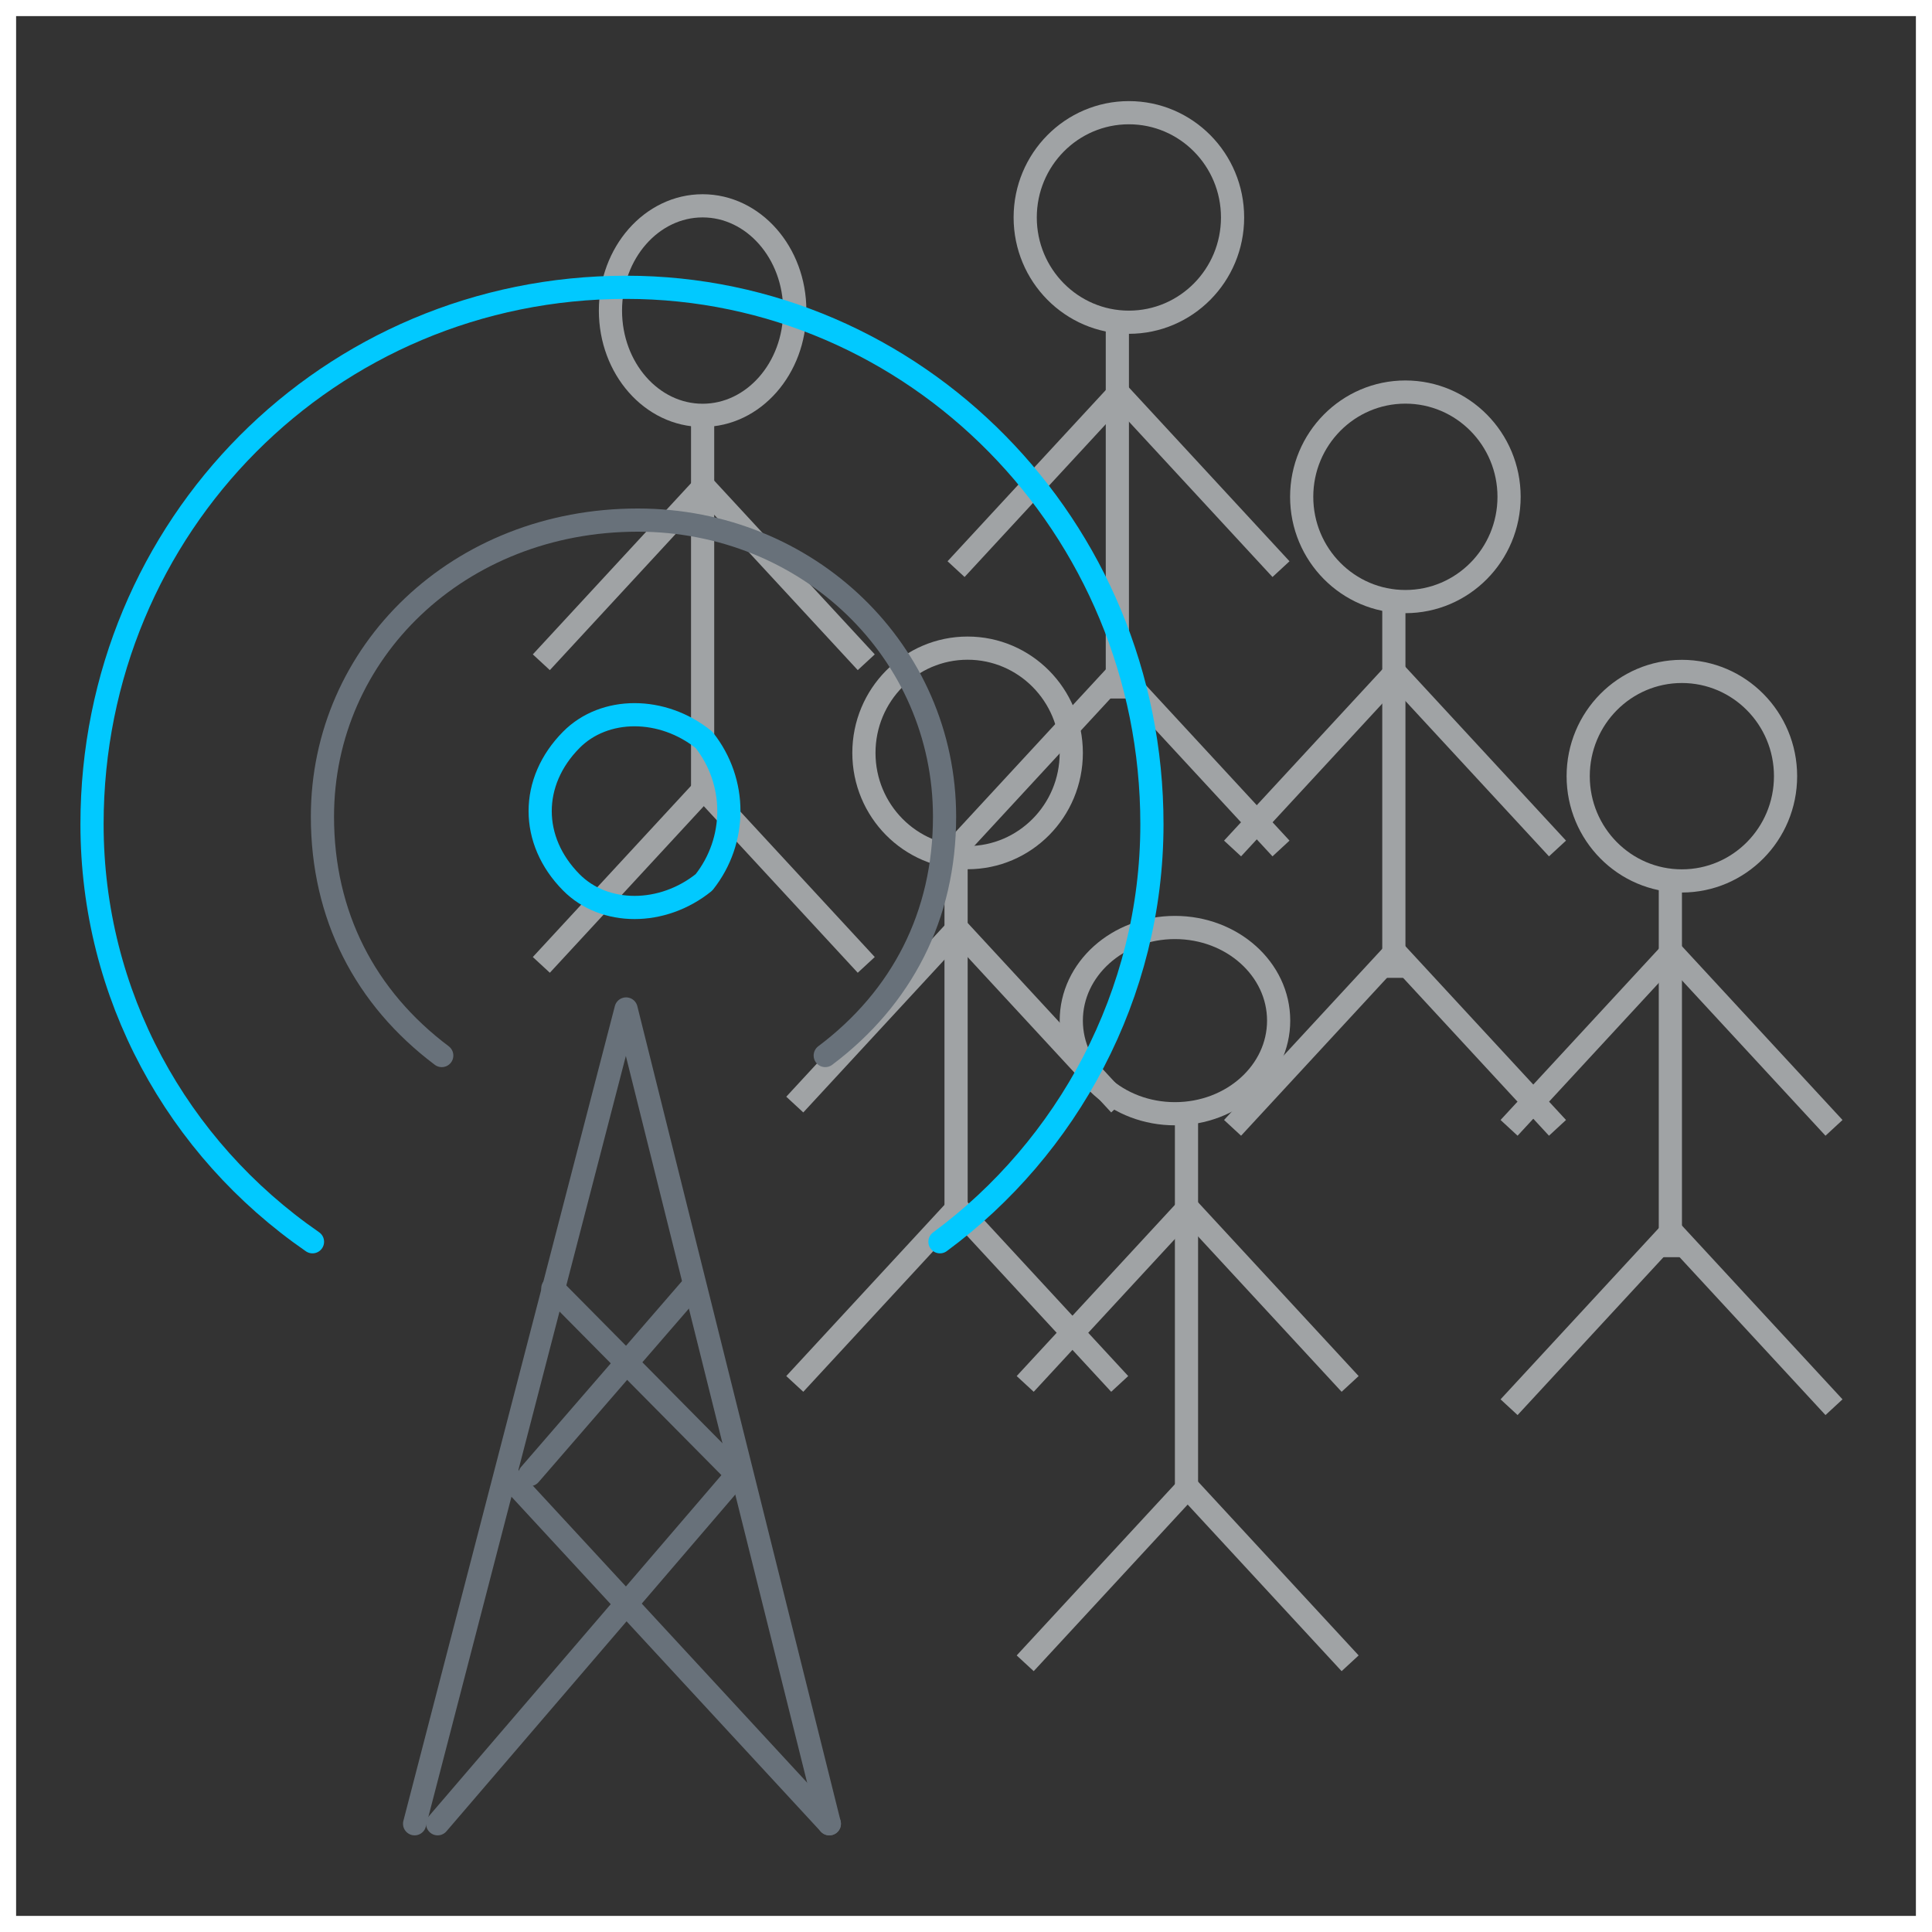 <?xml version="1.0" encoding="UTF-8"?>
<svg width="120px" height="120px" viewBox="0 0 120 120" version="1.1" xmlns="http://www.w3.org/2000/svg" xmlns:xlink="http://www.w3.org/1999/xlink">
    <rect x="0" y="0" width="120" height="120" fill="#333333" stroke="none"/>
    <!-- Generator: Sketch 50.2 (55047) - http://www.bohemiancoding.com/sketch -->
    <title>eNB User Capacity</title>
    <desc>Created with Sketch.</desc>
    <defs></defs>
    <g id="Page-1" stroke="none" stroke-width="1" fill="none" fill-rule="evenodd">
        <g id="Custom-Preset">
            <g id="eNB-User-Capacity">
                <rect id="Rectangle-3" stroke="#FFFFFF" x="0.5" y="0.5" width="119" height="119"></rect>
                <path d="M63.677,13.507 C63.677,9.913 66.56,7 70.117,7 C73.674,7 76.557,9.913 76.557,13.507 C76.557,17.1 73.674,20.014 70.117,20.014 C66.56,20.014 63.677,17.1 63.677,13.507 Z" id="Stroke-1" stroke="#A0A3A5" stroke-width="1.44" stroke-linejoin="round"></path>
                <path d="M69.401,20.014 L69.401,43.385" id="Stroke-2" stroke="#A0A3A5" stroke-width="1.44" stroke-linejoin="round"></path>
                <path d="M69.401,24.351 L79.565,35.35" id="Stroke-3" stroke="#A0A3A5" stroke-width="1.44" stroke-linejoin="round"></path>
                <path d="M69.547,24.351 L59.383,35.35" id="Stroke-4" stroke="#A0A3A5" stroke-width="1.44" stroke-linejoin="round"></path>
                <path d="M69.401,41.703 L79.565,52.701" id="Stroke-5" stroke="#A0A3A5" stroke-width="1.44" stroke-linejoin="round"></path>
                <path d="M69.547,41.703 L59.383,52.701" id="Stroke-6" stroke="#A0A3A5" stroke-width="1.44" stroke-linejoin="round"></path>
                <path d="M80.85,30.858 C80.85,27.265 83.734,24.351 87.291,24.351 C90.847,24.351 93.731,27.265 93.731,30.858 C93.731,34.452 90.847,37.365 87.291,37.365 C83.734,37.365 80.85,34.452 80.85,30.858 Z" id="Stroke-7" stroke="#A0A3A5" stroke-width="1.44" stroke-linejoin="round"></path>
                <path d="M86.575,37.365 L86.575,60.736" id="Stroke-8" stroke="#A0A3A5" stroke-width="1.44" stroke-linejoin="round"></path>
                <path d="M86.575,41.703 L96.739,52.701" id="Stroke-9" stroke="#A0A3A5" stroke-width="1.44" stroke-linejoin="round"></path>
                <path d="M86.721,41.703 L76.557,52.701" id="Stroke-10" stroke="#A0A3A5" stroke-width="1.44" stroke-linejoin="round"></path>
                <path d="M86.575,59.054 L96.739,70.053" id="Stroke-11" stroke="#A0A3A5" stroke-width="1.44" stroke-linejoin="round"></path>
                <path d="M86.721,59.054 L76.557,70.053" id="Stroke-12" stroke="#A0A3A5" stroke-width="1.44" stroke-linejoin="round"></path>
                <path d="M98.024,48.209 C98.024,44.616 100.907,41.703 104.464,41.703 C108.021,41.703 110.904,44.616 110.904,48.209 C110.904,51.803 108.021,54.716 104.464,54.716 C100.907,54.716 98.024,51.803 98.024,48.209 Z" id="Stroke-13" stroke="#A0A3A5" stroke-width="1.44" stroke-linejoin="round"></path>
                <path d="M103.749,54.716 L103.749,78.087" id="Stroke-14" stroke="#A0A3A5" stroke-width="1.44" stroke-linejoin="round"></path>
                <path d="M103.749,59.054 L113.913,70.053" id="Stroke-15" stroke="#A0A3A5" stroke-width="1.44" stroke-linejoin="round"></path>
                <path d="M103.895,59.054 L93.731,70.053" id="Stroke-16" stroke="#A0A3A5" stroke-width="1.44" stroke-linejoin="round"></path>
                <path d="M103.749,76.405 L113.913,87.404" id="Stroke-17" stroke="#A0A3A5" stroke-width="1.44" stroke-linejoin="round"></path>
                <path d="M103.895,76.405 L93.731,87.404" id="Stroke-18" stroke="#A0A3A5" stroke-width="1.44" stroke-linejoin="round"></path>
                <path d="M53.659,46.764 C53.659,43.17 56.542,40.257 60.099,40.257 C63.656,40.257 66.539,43.17 66.539,46.764 C66.539,50.357 63.656,53.27 60.099,53.27 C56.542,53.27 53.659,50.357 53.659,46.764 Z" id="Stroke-19" stroke="#A0A3A5" stroke-width="1.44" stroke-linejoin="round"></path>
                <path d="M59.383,53.27 L59.383,76.641" id="Stroke-20" stroke="#A0A3A5" stroke-width="1.44" stroke-linejoin="round"></path>
                <path d="M59.383,57.608 L69.547,68.607" id="Stroke-21" stroke="#A0A3A5" stroke-width="1.44" stroke-linejoin="round"></path>
                <path d="M59.529,57.608 L49.365,68.607" id="Stroke-22" stroke="#A0A3A5" stroke-width="1.44" stroke-linejoin="round"></path>
                <path d="M59.383,74.959 L69.547,85.958" id="Stroke-23" stroke="#A0A3A5" stroke-width="1.44" stroke-linejoin="round"></path>
                <path d="M59.529,74.959 L49.365,85.958" id="Stroke-24" stroke="#A0A3A5" stroke-width="1.44" stroke-linejoin="round"></path>
                <path d="M66.539,63.392 C66.539,60.198 69.422,57.608 72.979,57.608 C76.536,57.608 79.419,60.198 79.419,63.392 C79.419,66.586 76.536,69.176 72.979,69.176 C69.422,69.176 66.539,66.586 66.539,63.392 Z" id="Stroke-25" stroke="#A0A3A5" stroke-width="1.44" stroke-linejoin="round"></path>
                <path d="M73.695,69.176 L73.695,92.547" id="Stroke-26" stroke="#A0A3A5" stroke-width="1.44" stroke-linejoin="round"></path>
                <path d="M73.695,74.959 L83.859,85.958" id="Stroke-27" stroke="#A0A3A5" stroke-width="1.44" stroke-linejoin="round"></path>
                <path d="M73.841,74.959 L63.677,85.958" id="Stroke-28" stroke="#A0A3A5" stroke-width="1.44" stroke-linejoin="round"></path>
                <path d="M73.695,92.311 L83.859,103.31" id="Stroke-29" stroke="#A0A3A5" stroke-width="1.44" stroke-linejoin="round"></path>
                <path d="M73.841,92.311 L63.677,103.31" id="Stroke-30" stroke="#A0A3A5" stroke-width="1.44" stroke-linejoin="round"></path>
                <path d="M37.916,19.291 C37.916,15.697 40.479,12.784 43.641,12.784 C46.802,12.784 49.365,15.697 49.365,19.291 C49.365,22.884 46.802,25.797 43.641,25.797 C40.479,25.797 37.916,22.884 37.916,19.291 Z" id="Stroke-31" stroke="#A0A3A5" stroke-width="1.44" stroke-linejoin="round"></path>
                <path d="M43.641,25.797 L43.641,49.168" id="Stroke-32" stroke="#A0A3A5" stroke-width="1.44" stroke-linejoin="round"></path>
                <path d="M43.641,30.135 L53.805,41.134" id="Stroke-33" stroke="#A0A3A5" stroke-width="1.44" stroke-linejoin="round"></path>
                <path d="M43.787,30.135 L33.623,41.134" id="Stroke-34" stroke="#A0A3A5" stroke-width="1.44" stroke-linejoin="round"></path>
                <path d="M43.641,48.932 L53.805,59.931" id="Stroke-35" stroke="#A0A3A5" stroke-width="1.44" stroke-linejoin="round"></path>
                <path d="M43.787,48.932 L33.623,59.931" id="Stroke-36" stroke="#A0A3A5" stroke-width="1.44" stroke-linejoin="round"></path>
                <path d="M43.727,54.803 C41.151,56.885 37.544,56.885 35.483,54.803 C32.907,52.2 32.907,48.556 35.483,45.954 C37.544,43.872 41.151,43.872 43.727,45.954 C45.787,48.556 45.787,52.2 43.727,54.803 Z" id="Stroke-37" stroke="#01C9FF" stroke-width="1.44" stroke-linecap="round" stroke-linejoin="round"></path>
                <polyline id="Stroke-38" stroke="#68717A" stroke-width="1.44" stroke-linecap="round" stroke-linejoin="round" points="25.752 113.277 38.887 62.669 51.512 113.277"></polyline>
                <path d="M58.382,77.128 C66.281,71.306 71.548,61.778 71.548,51.192 C71.548,32.666 56.802,17.845 38.895,17.845 C20.462,17.845 5.716,32.666 5.716,51.192 C5.716,61.778 10.982,71.306 19.409,77.128" id="Stroke-39" stroke="#01C9FF" stroke-width="1.44" stroke-linecap="round" stroke-linejoin="round"></path>
                <path d="M51.257,65.561 C56.021,61.979 58.668,56.863 58.668,50.723 C58.668,40.49 50.199,32.304 39.612,32.304 C28.496,32.304 20.027,40.49 20.027,50.723 C20.027,56.863 22.674,61.979 27.438,65.561" id="Stroke-40" stroke="#68717A" stroke-width="1.44" stroke-linecap="round" stroke-linejoin="round"></path>
                <path d="M32.907,91.588 L42.925,80.02" id="Stroke-41" stroke="#68717A" stroke-width="1.44" stroke-linecap="round" stroke-linejoin="round"></path>
                <path d="M27.183,113.277 L45.787,91.588" id="Stroke-42" stroke="#68717A" stroke-width="1.44" stroke-linecap="round" stroke-linejoin="round"></path>
                <path d="M45.787,91.588 L34.338,80.02" id="Stroke-43" stroke="#68717A" stroke-width="1.44" stroke-linecap="round" stroke-linejoin="round"></path>
                <path d="M51.512,113.277 L31.476,91.588" id="Stroke-44" stroke="#68717A" stroke-width="1.44" stroke-linecap="round" stroke-linejoin="round"></path>
            </g>
        </g>
    </g>
</svg>